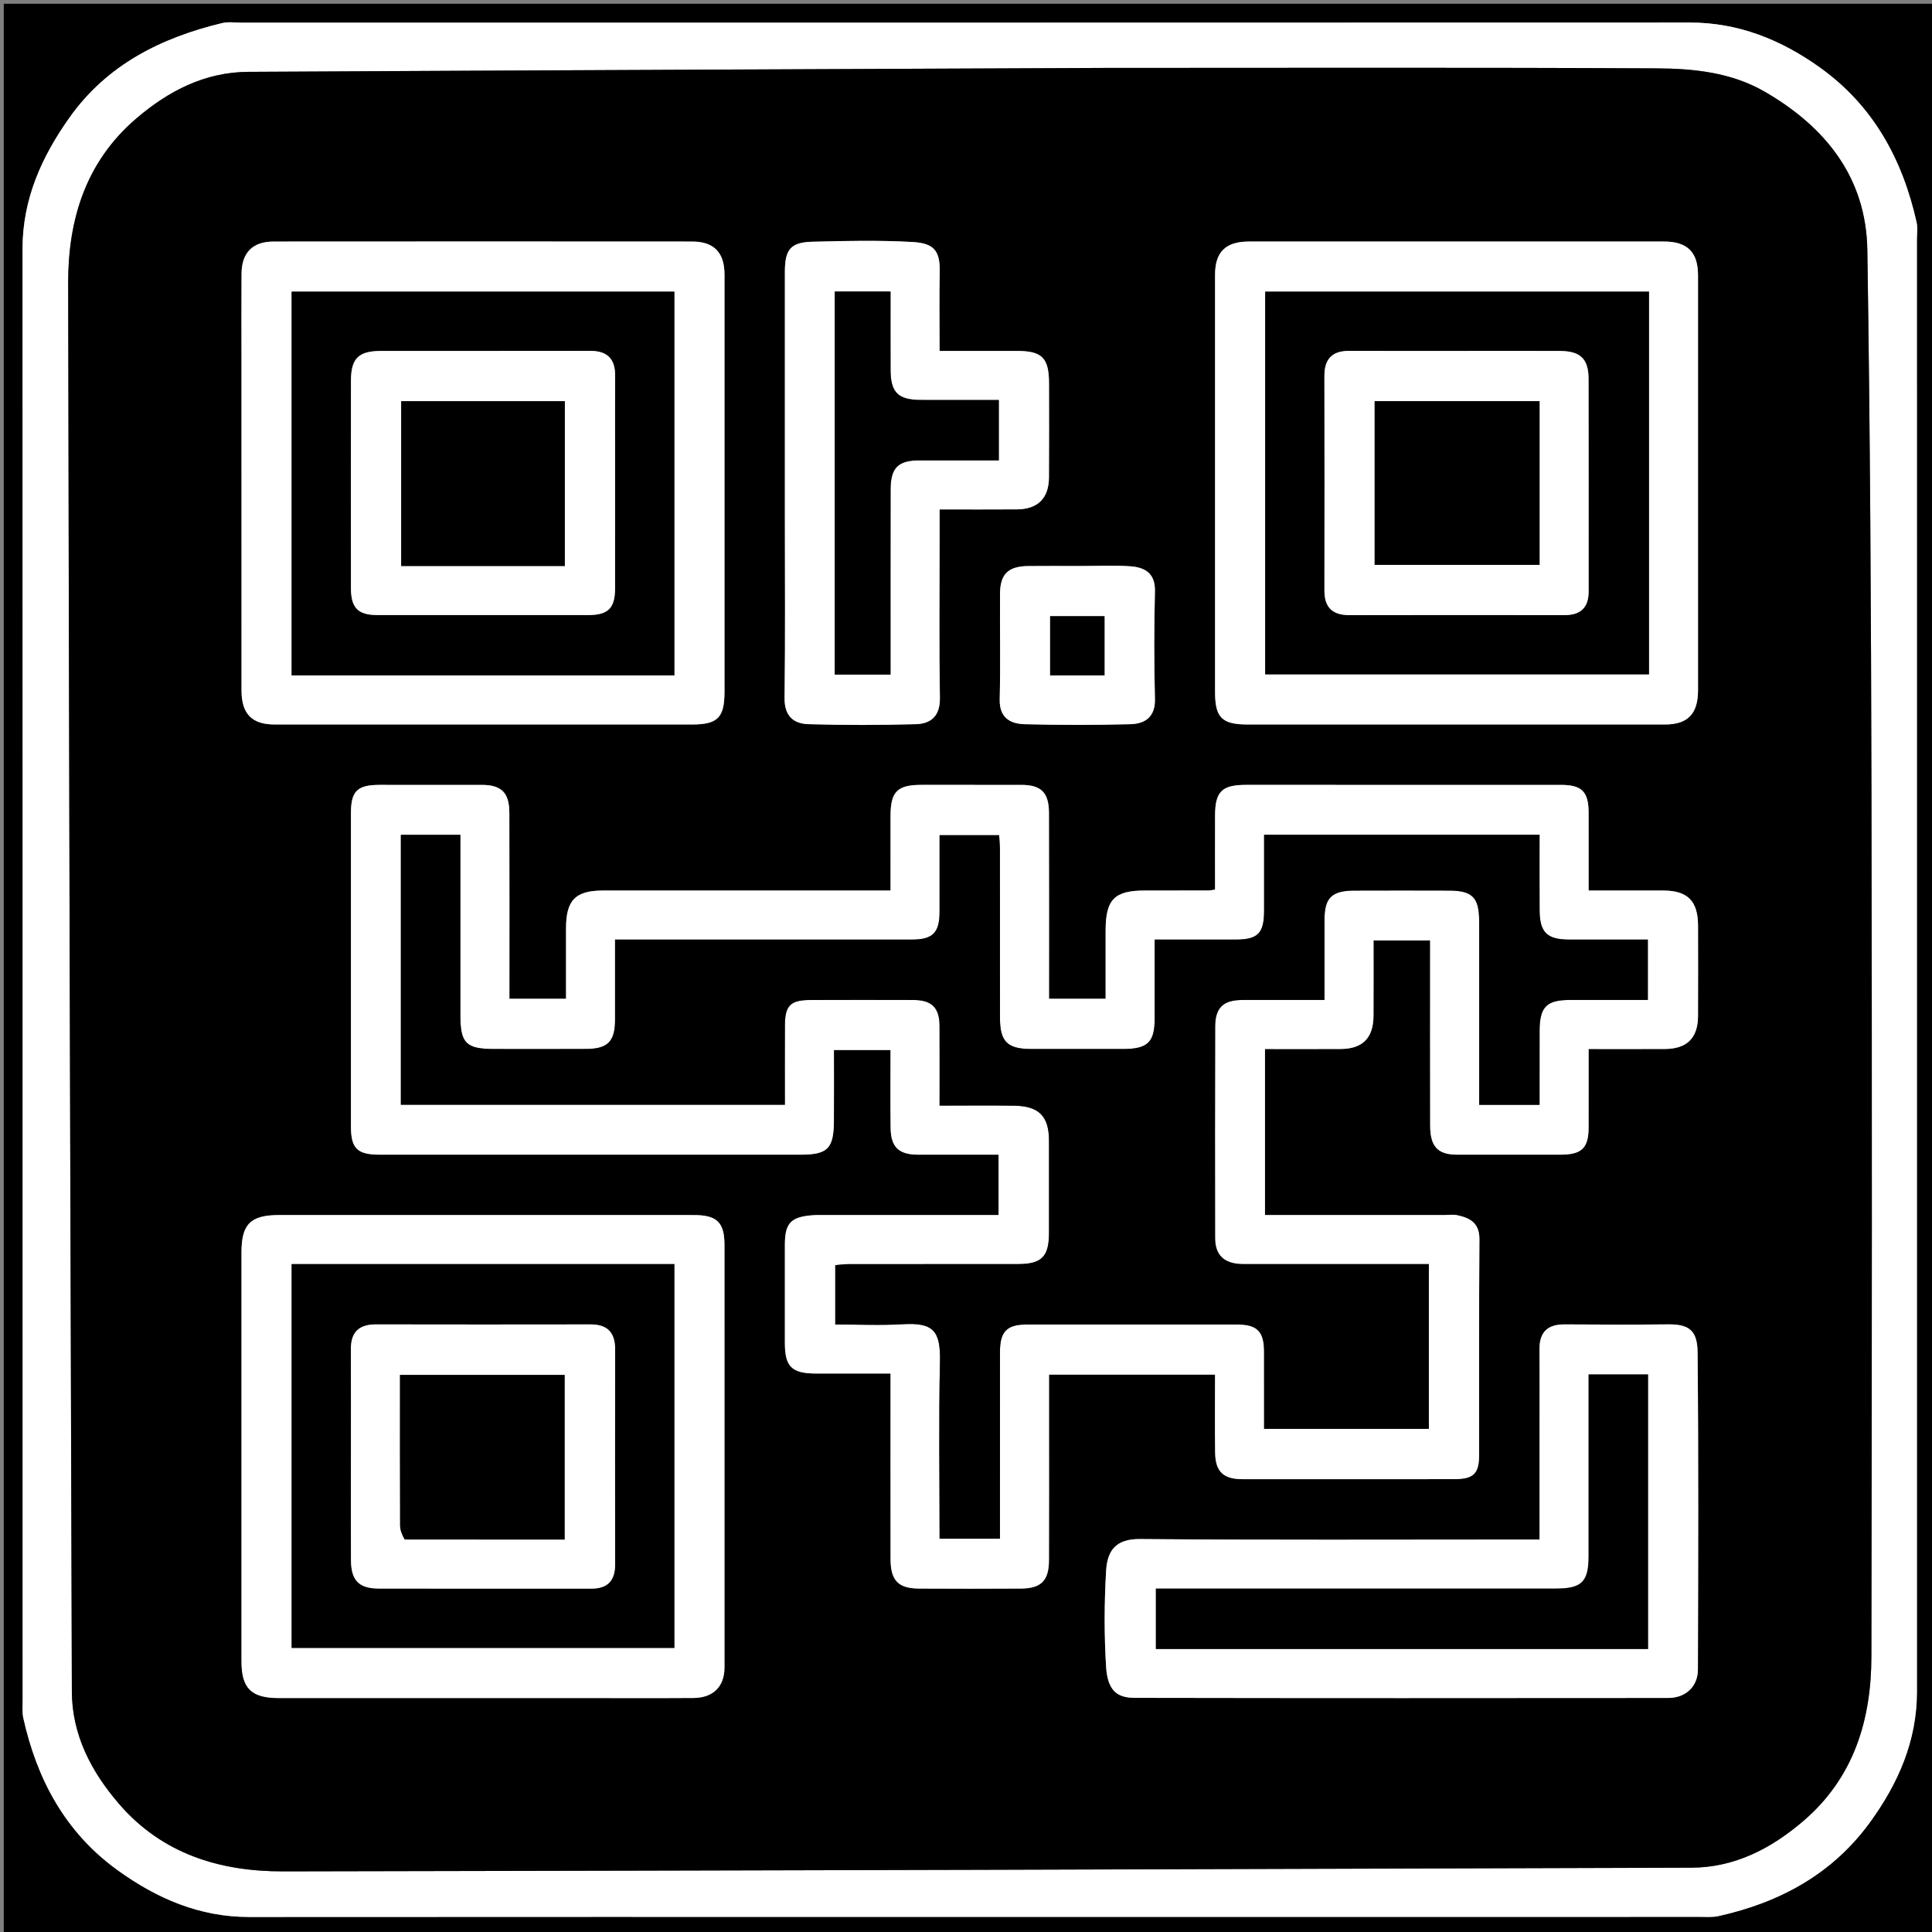 <svg version="1.1" id="Layer_1" xmlns="http://www.w3.org/2000/svg" xmlns:xlink="http://www.w3.org/1999/xlink" x="0px" y="0px"
     width="100%" viewBox="0 0 512 512" enable-background="new 0 0 512 512" xml:space="preserve">
<rect x="0" y="0" width="512" height="512" fill="#808080" stroke="none"/>
<path fill="#000000" opacity="1" stroke="none"
      d="
M1,119
	C1,79.333 1,40.167 1,1
	C171.667,1 342.333,1 513,1
	C513,171.667 513,342.333 513,513
	C342.333,513 171.667,513 1,513
	C1,381.833 1,250.667 1,119
M252.5,508
	C318.487,508 384.474,508.001 450.462,507.992
	C452.118,507.992 453.832,508.135 455.423,507.781
	C471.739,504.154 485.685,496.582 495.656,482.797
	C503.068,472.549 508.008,461.341 508.007,448.373
	C507.995,320.065 508,191.756 507.999,63.448
	C507.999,61.949 508.244,60.391 507.926,58.96
	C504.221,42.301 496.473,28.064 482.365,17.945
	C472.075,10.564 460.758,5.967 447.781,5.972
	C319.806,6.019 191.831,6 63.856,6.003
	C62.192,6.003 60.454,5.734 58.876,6.114
	C42.719,10.008 28.446,17.102 18.52,31.023
	C11.086,41.448 5.968,52.736 5.973,65.946
	C6.018,194.088 5.999,322.229 6.006,450.371
	C6.006,452.03 5.834,453.747 6.188,455.338
	C9.818,471.646 17.34,485.619 31.135,495.596
	C41.527,503.113 52.875,508.034 66.036,508.023
	C127.857,507.972 189.679,508 252.5,508
z"/>
    <path fill="#FFFFFF" opacity="1" stroke="none"
          d="
M252,508
	C189.679,508 127.857,507.972 66.036,508.023
	C52.875,508.034 41.527,503.113 31.135,495.596
	C17.34,485.619 9.818,471.646 6.188,455.338
	C5.834,453.747 6.006,452.03 6.006,450.371
	C5.999,322.229 6.018,194.088 5.973,65.946
	C5.968,52.736 11.086,41.448 18.52,31.023
	C28.446,17.102 42.719,10.008 58.876,6.114
	C60.454,5.734 62.192,6.003 63.856,6.003
	C191.831,6 319.806,6.019 447.781,5.972
	C460.758,5.967 472.075,10.564 482.365,17.945
	C496.473,28.064 504.221,42.301 507.926,58.96
	C508.244,60.391 507.999,61.949 507.999,63.448
	C508,191.756 507.995,320.065 508.007,448.373
	C508.008,461.341 503.068,472.549 495.656,482.797
	C485.685,496.582 471.739,504.154 455.423,507.781
	C453.832,508.135 452.118,507.992 450.462,507.992
	C384.474,508.001 318.487,508 252,508
M292.5,18
	C216.93,18.333 141.36,18.63 65.791,19.039
	C54.284,19.102 44.606,24.112 36.055,31.453
	C22.703,42.916 18.035,58.192 18.064,75.029
	C18.279,199.423 18.642,323.816 19.041,448.209
	C19.078,459.716 24.112,469.393 31.453,477.945
	C42.916,491.297 58.191,495.965 75.029,495.936
	C199.423,495.721 323.816,495.358 448.209,494.959
	C459.716,494.922 469.393,489.888 477.944,482.547
	C491.297,471.085 495.91,455.81 495.94,438.971
	C496.077,362.653 496.118,286.334 495.957,210.016
	C495.855,162.108 495.606,114.195 494.866,66.293
	C494.569,47.054 483.806,33.627 467.624,24.274
	C458.788,19.167 448.798,18.168 438.97,18.116
	C390.481,17.861 341.99,18 292.5,18
z"/>
    <path fill="#000000" opacity="1" stroke="none"
          d="
M293,18
	C341.99,18 390.481,17.861 438.97,18.116
	C448.798,18.168 458.788,19.167 467.624,24.274
	C483.806,33.627 494.569,47.054 494.866,66.293
	C495.606,114.195 495.855,162.108 495.957,210.016
	C496.118,286.334 496.077,362.653 495.94,438.971
	C495.91,455.81 491.297,471.085 477.944,482.547
	C469.393,489.888 459.716,494.922 448.209,494.959
	C323.816,495.358 199.423,495.721 75.029,495.936
	C58.191,495.965 42.916,491.297 31.453,477.945
	C24.112,469.393 19.078,459.716 19.041,448.209
	C18.642,323.816 18.279,199.423 18.064,75.029
	C18.035,58.192 22.703,42.916 36.055,31.453
	C44.606,24.112 54.284,19.102 65.791,19.039
	C141.36,18.63 216.93,18.333 293,18
M215.847,322
	C209.614,322.341 208.003,323.963 208.001,329.924
	C207.997,338.59 207.998,347.255 208.001,355.92
	C208.002,362.172 209.82,363.977 216.193,363.996
	C222.777,364.015 229.36,364 236,364
	C236,380.873 235.982,397.034 236.01,413.194
	C236.019,418.863 238.054,420.959 243.585,420.987
	C252.584,421.034 261.583,421.042 270.581,420.984
	C275.899,420.95 277.963,418.876 277.985,413.528
	C278.033,401.364 278,389.199 278,377.034
	C278,372.763 278,368.491 278,364.278
	C292.958,364.278 307.362,364.278 322,364.278
	C322,371.361 321.929,378.17 322.023,384.977
	C322.093,390 324.227,391.994 329.251,391.996
	C347.915,392.006 366.578,392.016 385.242,391.99
	C390.542,391.982 391.978,390.598 391.987,385.428
	C392.019,366.431 391.919,347.434 392.062,328.438
	C392.094,324.116 389.584,322.758 386.156,322.04
	C385.038,321.806 383.83,322 382.664,322
	C366.887,322 351.11,322 335.23,322
	C335.23,307.139 335.23,292.736 335.23,278
	C342.084,278 348.713,278.033 355.342,277.99
	C361.114,277.952 363.961,275.049 363.992,269.195
	C364.027,262.579 364,255.962 364,249.222
	C369.177,249.222 373.915,249.222 379,249.222
	C379,250.401 379,251.361 379,252.322
	C379,267.653 378.979,282.983 379.011,298.314
	C379.023,303.846 381.032,305.985 386.088,305.995
	C395.253,306.013 404.418,306.008 413.583,305.997
	C419.186,305.99 420.984,304.237 420.996,298.762
	C421.012,291.973 421,285.184 421,278
	C428.003,278 434.624,278.028 441.244,277.991
	C447.059,277.959 449.961,275.082 449.99,269.293
	C450.03,261.295 450.012,253.296 449.996,245.298
	C449.984,238.799 447.249,236.024 440.835,236.004
	C434.25,235.985 427.664,236 421,236
	C421,228.649 421.01,221.989 420.997,215.33
	C420.986,209.811 419.19,208.005 413.674,208.004
	C385.846,207.996 358.017,207.999 330.188,208.001
	C323.837,208.001 322.028,209.771 322.005,216.085
	C321.981,222.677 322,229.27 322,235.755
	C321.046,235.895 320.726,235.982 320.406,235.983
	C314.74,235.995 309.075,235.997 303.409,236
	C295.331,236.003 293.017,238.345 293.002,246.566
	C292.991,252.661 293,258.756 293,264.686
	C287.635,264.686 282.895,264.686 278,264.686
	C278,248.056 278.03,231.74 277.983,215.424
	C277.968,210.018 275.905,208.01 270.651,208.003
	C261.819,207.992 252.987,207.999 244.155,208
	C237.835,208.002 236.026,209.786 236.005,216.118
	C235.983,222.707 236,229.297 236,236
	C210.189,236 185.038,235.998 159.886,236.001
	C152.469,236.002 150.004,238.52 150.001,246.076
	C149.998,252.337 150,258.597 150,264.682
	C144.625,264.682 139.887,264.682 135,264.682
	C135,248.048 135.03,231.731 134.983,215.414
	C134.968,210.035 132.88,208.01 127.641,208.003
	C118.642,207.992 109.644,207.995 100.645,208.002
	C94.672,208.006 93.004,209.637 93.003,215.51
	C92.997,243.172 92.997,270.834 93.003,298.496
	C93.004,304.364 94.674,305.998 100.651,305.998
	C137.812,306.002 174.972,306 212.132,306
	C219.337,306 220.948,304.405 220.992,297.078
	C221.03,290.805 221,284.532 221,278.263
	C226.263,278.263 231.002,278.263 236,278.263
	C236,285.327 235.933,292.133 236.022,298.936
	C236.088,303.978 238.213,305.986 243.21,305.996
	C250.458,306.011 257.706,306 264.635,306
	C264.635,311.805 264.635,316.885 264.635,322
	C248.44,322 232.61,322 215.847,322
M64,95.5
	C64,124.664 63.991,153.828 64.007,182.992
	C64.011,189.213 66.779,191.999 72.834,191.999
	C109.664,192.001 146.494,192.002 183.324,191.998
	C190.206,191.997 191.997,190.196 191.998,183.284
	C192.002,146.454 192.001,109.624 191.999,72.794
	C191.998,66.945 189.23,64.018 183.452,64.014
	C146.455,63.986 109.458,63.986 72.462,64.015
	C66.954,64.02 64.054,66.973 64.013,72.502
	C63.959,79.834 64,87.167 64,95.5
M394.5,64
	C373.335,64 352.17,63.988 331.006,64.007
	C324.787,64.013 322.001,66.78 322.001,72.836
	C321.999,109.666 321.998,146.496 322.002,183.326
	C322.003,190.206 323.804,191.997 330.718,191.998
	C367.548,192.002 404.378,192.001 441.208,191.999
	C447.248,191.998 449.991,189.209 449.993,182.95
	C450.007,146.286 450.008,109.623 449.992,72.96
	C449.99,66.816 447.167,64.016 440.996,64.007
	C425.831,63.985 410.665,64 394.5,64
M135.5,322
	C115.002,322 94.504,322 74.006,322
	C66.427,322 64.002,324.376 64.001,331.836
	C63.998,368 63.998,404.163 64.002,440.327
	C64.003,447.41 66.624,449.997 73.79,449.998
	C100.788,450.002 127.785,450 154.783,450
	C164.449,450 174.115,450.049 183.78,449.98
	C189.021,449.943 191.994,446.943 191.995,441.878
	C192.004,404.548 192.009,367.218 191.991,329.888
	C191.989,323.972 189.988,322.016 183.996,322.007
	C168.164,321.986 152.332,322 135.5,322
M408,376.5
	C408,386.926 408,397.352 408,408
	C405.803,408 404.159,408 402.515,408
	C369.041,408 335.565,408.156 302.093,407.864
	C295.687,407.808 293.446,410.936 293.133,416.262
	C292.636,424.726 292.604,433.266 293.13,441.727
	C293.529,448.141 296.162,449.937 300.703,449.945
	C347.834,450.034 394.965,450.016 442.096,449.974
	C446.722,449.97 449.95,446.942 449.962,442.449
	C450.037,414.47 450.142,386.49 449.88,358.513
	C449.827,352.915 447.975,350.91 442.114,350.974
	C432.956,351.073 423.795,351.042 414.635,350.982
	C410.159,350.952 407.956,353 407.989,357.514
	C408.033,363.509 408,369.505 408,376.5
M208,136.5
	C208,152.661 208.126,168.824 207.921,184.982
	C207.862,189.695 210.251,191.797 214.257,191.912
	C223.746,192.184 233.253,192.184 242.742,191.912
	C246.748,191.797 249.155,189.697 249.079,184.982
	C248.857,171.324 249,157.66 249,143.998
	C249,141.062 249,138.125 249,135
	C256.218,135 262.861,135.042 269.504,134.987
	C275.028,134.941 277.949,132.044 277.985,126.536
	C278.041,118.206 278.008,109.875 277.998,101.545
	C277.989,94.893 276.161,93.018 269.657,93.003
	C262.878,92.988 256.1,93 249,93
	C249,85.748 248.891,78.951 249.034,72.159
	C249.153,66.52 247.617,64.45 241.749,64.127
	C232.945,63.642 224.091,63.827 215.267,64.063
	C209.503,64.217 208.001,66.144 208.001,72.022
	C207.999,93.182 208,114.341 208,136.5
M285.5,150
	C281.172,150 276.845,149.96 272.518,150.01
	C267.184,150.071 265.051,152.115 265.017,157.358
	C264.957,166.678 265.158,176.003 264.935,185.318
	C264.819,190.189 267.688,191.822 271.581,191.922
	C280.896,192.161 290.225,192.171 299.538,191.918
	C303.466,191.812 306.192,190.017 306.07,185.197
	C305.831,175.717 305.83,166.221 306.07,156.741
	C306.194,151.873 303.378,150.34 299.474,150.069
	C295.167,149.77 290.824,150 285.5,150
z"/>
    <path fill="#FFFFFF" opacity="1" stroke="none"
          d="
M216.314,322
	C232.61,322 248.44,322 264.635,322
	C264.635,316.885 264.635,311.805 264.635,306
	C257.706,306 250.458,306.011 243.21,305.996
	C238.213,305.986 236.088,303.978 236.022,298.936
	C235.933,292.133 236,285.327 236,278.263
	C231.002,278.263 226.263,278.263 221,278.263
	C221,284.532 221.03,290.805 220.992,297.078
	C220.948,304.405 219.337,306 212.132,306
	C174.972,306 137.812,306.002 100.651,305.998
	C94.674,305.998 93.004,304.364 93.003,298.496
	C92.997,270.834 92.997,243.172 93.003,215.51
	C93.004,209.637 94.672,208.006 100.645,208.002
	C109.644,207.995 118.642,207.992 127.641,208.003
	C132.88,208.01 134.968,210.035 134.983,215.414
	C135.03,231.731 135,248.048 135,264.682
	C139.887,264.682 144.625,264.682 150,264.682
	C150,258.597 149.998,252.337 150.001,246.076
	C150.004,238.52 152.469,236.002 159.886,236.001
	C185.038,235.998 210.189,236 236,236
	C236,229.297 235.983,222.707 236.005,216.118
	C236.026,209.786 237.835,208.002 244.155,208
	C252.987,207.999 261.819,207.992 270.651,208.003
	C275.905,208.01 277.968,210.018 277.983,215.424
	C278.03,231.74 278,248.056 278,264.686
	C282.895,264.686 287.635,264.686 293,264.686
	C293,258.756 292.991,252.661 293.002,246.566
	C293.017,238.345 295.331,236.003 303.409,236
	C309.075,235.997 314.74,235.995 320.406,235.983
	C320.726,235.982 321.046,235.895 322,235.755
	C322,229.27 321.981,222.677 322.005,216.085
	C322.028,209.771 323.837,208.001 330.188,208.001
	C358.017,207.999 385.846,207.996 413.674,208.004
	C419.19,208.005 420.986,209.811 420.997,215.33
	C421.01,221.989 421,228.649 421,236
	C427.664,236 434.25,235.985 440.835,236.004
	C447.249,236.024 449.984,238.799 449.996,245.298
	C450.012,253.296 450.03,261.295 449.99,269.293
	C449.961,275.082 447.059,277.959 441.244,277.991
	C434.624,278.028 428.003,278 421,278
	C421,285.184 421.012,291.973 420.996,298.762
	C420.984,304.237 419.186,305.99 413.583,305.997
	C404.418,306.008 395.253,306.013 386.088,305.995
	C381.032,305.985 379.023,303.846 379.011,298.314
	C378.979,282.983 379,267.653 379,252.322
	C379,251.361 379,250.401 379,249.222
	C373.915,249.222 369.177,249.222 364,249.222
	C364,255.962 364.027,262.579 363.992,269.195
	C363.961,275.049 361.114,277.952 355.342,277.99
	C348.713,278.033 342.084,278 335.23,278
	C335.23,292.736 335.23,307.139 335.23,322
	C351.11,322 366.887,322 382.664,322
	C383.83,322 385.038,321.806 386.156,322.04
	C389.584,322.758 392.094,324.116 392.062,328.438
	C391.919,347.434 392.019,366.431 391.987,385.428
	C391.978,390.598 390.542,391.982 385.242,391.99
	C366.578,392.016 347.915,392.006 329.251,391.996
	C324.227,391.994 322.093,390 322.023,384.977
	C321.929,378.17 322,371.361 322,364.278
	C307.362,364.278 292.958,364.278 278,364.278
	C278,368.491 278,372.763 278,377.034
	C278,389.199 278.033,401.364 277.985,413.528
	C277.963,418.876 275.899,420.95 270.581,420.984
	C261.583,421.042 252.584,421.034 243.585,420.987
	C238.054,420.959 236.019,418.863 236.01,413.194
	C235.982,397.034 236,380.873 236,364
	C229.36,364 222.777,364.015 216.193,363.996
	C209.82,363.977 208.002,362.172 208.001,355.92
	C207.998,347.255 207.997,338.59 208.001,329.924
	C208.003,323.963 209.614,322.341 216.314,322
M328.934,335
	C324.374,334.923 322.012,332.612 322.008,328.044
	C321.99,309.381 321.963,290.718 322.025,272.056
	C322.042,267.018 324.216,265.014 329.218,265.004
	C336.464,264.989 343.711,265 351,265
	C351,257.441 350.996,250.61 351.001,243.779
	C351.005,237.895 352.901,236.027 358.994,236.007
	C367.326,235.979 375.658,235.979 383.989,236.007
	C390.264,236.028 391.999,237.842 392,244.262
	C392.001,260.379 392,276.496 392,292.796
	C397.474,292.796 402.545,292.796 408,292.796
	C408,286.143 407.986,279.687 408.004,273.231
	C408.022,266.836 409.825,265.003 416.042,265.001
	C422.971,264.998 429.9,265 436.695,265
	C436.695,259.318 436.695,254.246 436.695,249
	C429.575,249 422.76,249.003 415.945,248.999
	C409.965,248.996 408.041,247.127 408.008,241.172
	C407.972,234.558 408,227.944 408,221.226
	C383.478,221.226 359.409,221.226 335,221.226
	C335,228.074 335.005,234.702 334.999,241.33
	C334.993,247.317 333.365,248.989 327.515,248.998
	C320.415,249.008 313.316,249 306,249
	C306,256.371 306.002,263.18 305.999,269.989
	C305.996,276.177 304.15,277.982 297.739,277.996
	C289.574,278.013 281.408,278.013 273.243,277.996
	C266.977,277.982 265.013,276.052 265.006,269.853
	C264.988,255.023 265.006,240.192 264.99,225.362
	C264.988,223.938 264.844,222.513 264.779,221.341
	C259.246,221.341 254.17,221.341 249,221.341
	C249,228.339 249.01,234.996 248.997,241.654
	C248.986,247.186 247.196,248.994 241.691,248.996
	C221.195,249.006 200.699,249 180.203,249
	C174.586,249 168.968,249 163,249
	C163,256.384 163.004,263.343 162.999,270.301
	C162.994,275.959 161.079,277.953 155.426,277.987
	C147.261,278.037 139.096,278.004 130.931,277.999
	C123.534,277.995 122,276.473 122,269.158
	C122,253.215 122,237.272 122,221.232
	C116.467,221.232 111.396,221.232 106.232,221.232
	C106.232,245.201 106.232,268.936 106.232,292.771
	C140.198,292.771 173.932,292.771 208,292.771
	C208,285.585 207.969,278.623 208.01,271.661
	C208.041,266.487 209.489,265.033 214.669,265.011
	C223.834,264.972 232.999,264.982 242.163,265.007
	C246.919,265.021 248.974,267.074 248.993,271.818
	C249.021,278.766 249,285.714 249,293
	C255.901,293 262.363,292.922 268.822,293.022
	C275.367,293.123 277.984,295.837 277.996,302.298
	C278.012,310.463 278.014,318.628 277.996,326.793
	C277.981,333.032 276.039,334.988 269.817,334.995
	C254.82,335.011 239.823,334.993 224.826,335.013
	C223.57,335.015 222.314,335.203 221.353,335.281
	C221.353,340.781 221.353,345.859 221.353,351
	C227.535,351 233.379,351.28 239.187,350.932
	C247.329,350.445 249.284,352.648 249.101,360.847
	C248.753,376.449 249,392.064 249,407.766
	C254.535,407.766 259.606,407.766 265,407.766
	C265,391.074 264.992,374.614 265.005,358.154
	C265.009,352.901 266.849,351.011 272.001,351.006
	C290.664,350.99 309.327,350.99 327.99,351.006
	C333.156,351.011 334.983,352.89 334.996,358.145
	C335.013,365.065 335,371.985 335,378.66
	C350.084,378.66 364.49,378.66 378.659,378.66
	C378.659,363.913 378.659,349.507 378.659,335
	C362.161,335 346.005,335 328.934,335
z"/>
    <path fill="#FFFFFF" opacity="1" stroke="none"
          d="
M64,95
	C64,87.167 63.959,79.834 64.013,72.502
	C64.054,66.973 66.954,64.02 72.462,64.015
	C109.458,63.986 146.455,63.986 183.452,64.014
	C189.23,64.018 191.998,66.945 191.999,72.794
	C192.001,109.624 192.002,146.454 191.998,183.284
	C191.997,190.196 190.206,191.997 183.324,191.998
	C146.494,192.002 109.664,192.001 72.834,191.999
	C66.779,191.999 64.011,189.213 64.007,182.992
	C63.991,153.828 64,124.664 64,95
M122.5,179
	C141.262,179 160.024,179 178.714,179
	C178.714,144.69 178.714,110.954 178.714,77.286
	C144.69,77.286 110.954,77.286 77.286,77.286
	C77.286,111.31 77.286,145.046 77.286,179
	C92.215,179 106.857,179 122.5,179
z"/>
    <path fill="#FFFFFF" opacity="1" stroke="none"
          d="
M395,64
	C410.665,64 425.831,63.985 440.996,64.007
	C447.167,64.016 449.99,66.816 449.992,72.96
	C450.008,109.623 450.007,146.286 449.993,182.95
	C449.991,189.209 447.248,191.998 441.208,191.999
	C404.378,192.001 367.548,192.002 330.718,191.998
	C323.804,191.997 322.003,190.206 322.002,183.326
	C321.998,146.496 321.999,109.666 322.001,72.836
	C322.001,66.78 324.787,64.013 331.006,64.007
	C352.17,63.988 373.335,64 395,64
M437,145.5
	C437,122.739 437,99.978 437,77.286
	C402.691,77.286 368.956,77.286 335.286,77.286
	C335.286,111.309 335.286,145.044 335.286,178.714
	C369.309,178.714 403.044,178.714 437,178.714
	C437,167.786 437,157.143 437,145.5
z"/>
    <path fill="#FFFFFF" opacity="1" stroke="none"
          d="
M136,322
	C152.332,322 168.164,321.986 183.996,322.007
	C189.988,322.016 191.989,323.972 191.991,329.888
	C192.009,367.218 192.004,404.548 191.995,441.878
	C191.994,446.943 189.021,449.943 183.78,449.98
	C174.115,450.049 164.449,450 154.783,450
	C127.785,450 100.788,450.002 73.79,449.998
	C66.624,449.997 64.003,447.41 64.002,440.327
	C63.998,404.163 63.998,368 64.001,331.836
	C64.002,324.376 66.427,322 74.006,322
	C94.504,322 115.002,322 136,322
M157.5,335
	C130.739,335 103.979,335 77.285,335
	C77.285,369.308 77.285,403.044 77.285,436.715
	C111.308,436.715 145.044,436.715 178.715,436.715
	C178.715,402.692 178.715,368.956 178.715,335
	C171.787,335 165.143,335 157.5,335
z"/>
    <path fill="#FFFFFF" opacity="1" stroke="none"
          d="
M408,376
	C408,369.505 408.033,363.509 407.989,357.514
	C407.956,353 410.159,350.952 414.635,350.982
	C423.795,351.042 432.956,351.073 442.114,350.974
	C447.975,350.91 449.827,352.915 449.88,358.513
	C450.142,386.49 450.037,414.47 449.962,442.449
	C449.95,446.942 446.722,449.97 442.096,449.974
	C394.965,450.016 347.834,450.034 300.703,449.945
	C296.162,449.937 293.529,448.141 293.13,441.727
	C292.604,433.266 292.636,424.726 293.133,416.262
	C293.446,410.936 295.687,407.808 302.093,407.864
	C335.565,408.156 369.041,408 402.515,408
	C404.159,408 405.803,408 408,408
	C408,397.352 408,386.926 408,376
M406.5,437
	C416.59,437 426.68,437 436.748,437
	C436.748,412.392 436.748,388.339 436.748,364.25
	C431.424,364.25 426.355,364.25 421,364.25
	C421,380.449 421.005,396.399 420.998,412.349
	C420.995,419.208 419.191,420.997 412.275,420.998
	C378.646,421.002 345.017,421 311.389,421
	C309.636,421 307.883,421 306.324,421
	C306.324,426.726 306.324,431.796 306.324,437
	C339.599,437 372.549,437 406.5,437
z"/>
    <path fill="#FFFFFF" opacity="1" stroke="none"
          d="
M208,136
	C208,114.341 207.999,93.182 208.001,72.022
	C208.001,66.144 209.503,64.217 215.267,64.063
	C224.091,63.827 232.945,63.642 241.749,64.127
	C247.617,64.45 249.153,66.52 249.034,72.159
	C248.891,78.951 249,85.748 249,93
	C256.1,93 262.878,92.988 269.657,93.003
	C276.161,93.018 277.989,94.893 277.998,101.545
	C278.008,109.875 278.041,118.206 277.985,126.536
	C277.949,132.044 275.028,134.941 269.504,134.987
	C262.861,135.042 256.218,135 249,135
	C249,138.125 249,141.062 249,143.998
	C249,157.66 248.857,171.324 249.079,184.982
	C249.155,189.697 246.748,191.797 242.742,191.912
	C233.253,192.184 223.746,192.184 214.257,191.912
	C210.251,191.797 207.862,189.695 207.921,184.982
	C208.126,168.824 208,152.661 208,136
M255.471,106
	C251.641,106 247.811,106.02 243.981,105.995
	C238.008,105.957 236.035,104.019 236.007,98.098
	C235.976,91.16 236,84.222 236,77.248
	C230.764,77.248 226.027,77.248 221.223,77.248
	C221.223,111.216 221.223,144.936 221.223,178.777
	C226.185,178.777 230.921,178.777 235.998,178.777
	C235.998,177.931 235.998,177.303 235.998,176.675
	C235.999,161.02 235.979,145.366 236.011,129.712
	C236.023,123.987 238.01,122.008 243.553,122.002
	C250.644,121.994 257.736,122 264.699,122
	C264.699,116.322 264.699,111.252 264.699,106
	C261.752,106 259.106,106 255.471,106
z"/>
    <path fill="#FFFFFF" opacity="1" stroke="none"
          d="
M285.998,150
	C290.824,150 295.167,149.77 299.474,150.069
	C303.378,150.34 306.194,151.873 306.07,156.741
	C305.83,166.221 305.831,175.717 306.07,185.197
	C306.192,190.017 303.466,191.812 299.538,191.918
	C290.225,192.171 280.896,192.161 271.581,191.922
	C267.688,191.822 264.819,190.189 264.935,185.318
	C265.158,176.003 264.957,166.678 265.017,157.358
	C265.051,152.115 267.184,150.071 272.518,150.01
	C276.845,149.96 281.172,150 285.998,150
M285.5,179
	C287.932,179 290.363,179 292.709,179
	C292.709,173.347 292.709,168.275 292.709,163.294
	C287.675,163.294 282.936,163.294 278.296,163.294
	C278.296,168.664 278.296,173.736 278.296,179
	C280.572,179 282.552,179 285.5,179
z"/>
    <path fill="#000000" opacity="1" stroke="none"
          d="
M329.392,335
	C346.005,335 362.161,335 378.659,335
	C378.659,349.507 378.659,363.913 378.659,378.66
	C364.49,378.66 350.084,378.66 335,378.66
	C335,371.985 335.013,365.065 334.996,358.145
	C334.983,352.89 333.156,351.011 327.99,351.006
	C309.327,350.99 290.664,350.99 272.001,351.006
	C266.849,351.011 265.009,352.901 265.005,358.154
	C264.992,374.614 265,391.074 265,407.766
	C259.606,407.766 254.535,407.766 249,407.766
	C249,392.064 248.753,376.449 249.101,360.847
	C249.284,352.648 247.329,350.445 239.187,350.932
	C233.379,351.28 227.535,351 221.353,351
	C221.353,345.859 221.353,340.781 221.353,335.281
	C222.314,335.203 223.57,335.015 224.826,335.013
	C239.823,334.993 254.82,335.011 269.817,334.995
	C276.039,334.988 277.981,333.032 277.996,326.793
	C278.014,318.628 278.012,310.463 277.996,302.298
	C277.984,295.837 275.367,293.123 268.822,293.022
	C262.363,292.922 255.901,293 249,293
	C249,285.714 249.021,278.766 248.993,271.818
	C248.974,267.074 246.919,265.021 242.163,265.007
	C232.999,264.982 223.834,264.972 214.669,265.011
	C209.489,265.033 208.041,266.487 208.01,271.661
	C207.969,278.623 208,285.585 208,292.771
	C173.932,292.771 140.198,292.771 106.232,292.771
	C106.232,268.936 106.232,245.201 106.232,221.232
	C111.396,221.232 116.467,221.232 122,221.232
	C122,237.272 122,253.215 122,269.158
	C122,276.473 123.534,277.995 130.931,277.999
	C139.096,278.004 147.261,278.037 155.426,277.987
	C161.079,277.953 162.994,275.959 162.999,270.301
	C163.004,263.343 163,256.384 163,249
	C168.968,249 174.586,249 180.203,249
	C200.699,249 221.195,249.006 241.691,248.996
	C247.196,248.994 248.986,247.186 248.997,241.654
	C249.01,234.996 249,228.339 249,221.341
	C254.17,221.341 259.246,221.341 264.779,221.341
	C264.844,222.513 264.988,223.938 264.99,225.362
	C265.006,240.192 264.988,255.023 265.006,269.853
	C265.013,276.052 266.977,277.982 273.243,277.996
	C281.408,278.013 289.574,278.013 297.739,277.996
	C304.15,277.982 305.996,276.177 305.999,269.989
	C306.002,263.18 306,256.371 306,249
	C313.316,249 320.415,249.008 327.515,248.998
	C333.365,248.989 334.993,247.317 334.999,241.33
	C335.005,234.702 335,228.074 335,221.226
	C359.409,221.226 383.478,221.226 408,221.226
	C408,227.944 407.972,234.558 408.008,241.172
	C408.041,247.127 409.965,248.996 415.945,248.999
	C422.76,249.003 429.575,249 436.695,249
	C436.695,254.246 436.695,259.318 436.695,265
	C429.9,265 422.971,264.998 416.042,265.001
	C409.825,265.003 408.022,266.836 408.004,273.231
	C407.986,279.687 408,286.143 408,292.796
	C402.545,292.796 397.474,292.796 392,292.796
	C392,276.496 392.001,260.379 392,244.262
	C391.999,237.842 390.264,236.028 383.989,236.007
	C375.658,235.979 367.326,235.979 358.994,236.007
	C352.901,236.027 351.005,237.895 351.001,243.779
	C350.996,250.61 351,257.441 351,265
	C343.711,265 336.464,264.989 329.218,265.004
	C324.216,265.014 322.042,267.018 322.025,272.056
	C321.963,290.718 321.99,309.381 322.008,328.044
	C322.012,332.612 324.374,334.923 329.392,335
z"/>
    <path fill="#000000" opacity="1" stroke="none"
          d="
M122,179
	C106.857,179 92.215,179 77.286,179
	C77.286,145.046 77.286,111.31 77.286,77.286
	C110.954,77.286 144.69,77.286 178.714,77.286
	C178.714,110.954 178.714,144.69 178.714,179
	C160.024,179 141.262,179 122,179
M163,120.5
	C163,113.509 162.968,106.519 163.011,99.528
	C163.039,95.029 160.861,92.973 156.386,92.983
	C137.911,93.024 119.436,92.986 100.961,93.008
	C95.005,93.015 93.016,94.989 93.009,100.914
	C92.985,119.223 92.993,137.531 93.005,155.84
	C93.008,161.078 94.861,162.989 99.981,162.993
	C118.623,163.01 137.264,163.008 155.905,162.995
	C161.163,162.991 162.986,161.179 162.994,155.953
	C163.013,144.469 163,132.984 163,120.5
z"/>
    <path fill="#000000" opacity="1" stroke="none"
          d="
M437,146
	C437,157.143 437,167.786 437,178.714
	C403.044,178.714 369.309,178.714 335.286,178.714
	C335.286,145.044 335.286,111.309 335.286,77.286
	C368.956,77.286 402.691,77.286 437,77.286
	C437,99.978 437,122.739 437,146
M388.5,93
	C378.181,93 367.861,93.027 357.542,92.988
	C353.05,92.971 350.975,95.124 350.984,99.601
	C351.022,118.575 351.016,137.549 350.988,156.524
	C350.982,161.057 353.206,163.031 357.666,163.02
	C376.64,162.973 395.615,162.985 414.589,163.012
	C418.829,163.018 421.004,161.063 421.003,156.768
	C420.996,137.96 421.028,119.152 420.982,100.344
	C420.969,95.113 418.807,93.046 413.467,93.013
	C405.479,92.963 397.489,93 388.5,93
z"/>
    <path fill="#000000" opacity="1" stroke="none"
          d="
M158,335
	C165.143,335 171.787,335 178.715,335
	C178.715,368.956 178.715,402.692 178.715,436.715
	C145.044,436.715 111.308,436.715 77.285,436.715
	C77.285,403.044 77.285,369.308 77.285,335
	C103.979,335 130.739,335 158,335
M93,388.5
	C93,396.822 92.964,405.144 93.013,413.466
	C93.045,418.806 95.112,420.969 100.343,420.982
	C119.15,421.028 137.958,420.996 156.766,421.003
	C161.062,421.004 163.018,418.831 163.012,414.59
	C162.985,395.616 162.973,376.642 163.02,357.668
	C163.031,353.208 161.059,350.982 156.525,350.988
	C137.551,351.016 118.576,351.022 99.602,350.984
	C95.125,350.975 92.97,353.048 92.988,357.541
	C93.027,367.527 93,377.514 93,388.5
z"/>
    <path fill="#000000" opacity="1" stroke="none"
          d="
M406,437
	C372.549,437 339.599,437 306.324,437
	C306.324,431.796 306.324,426.726 306.324,421
	C307.883,421 309.636,421 311.389,421
	C345.017,421 378.646,421.002 412.275,420.998
	C419.191,420.997 420.995,419.208 420.998,412.349
	C421.005,396.399 421,380.449 421,364.25
	C426.355,364.25 431.424,364.25 436.748,364.25
	C436.748,388.339 436.748,412.392 436.748,437
	C426.68,437 416.59,437 406,437
z"/>
    <path fill="#000000" opacity="1" stroke="none"
          d="
M255.965,106
	C259.106,106 261.752,106 264.699,106
	C264.699,111.252 264.699,116.322 264.699,122
	C257.736,122 250.644,121.994 243.553,122.002
	C238.01,122.008 236.023,123.987 236.011,129.712
	C235.979,145.366 235.999,161.02 235.998,176.675
	C235.998,177.303 235.998,177.931 235.998,178.777
	C230.921,178.777 226.185,178.777 221.223,178.777
	C221.223,144.936 221.223,111.216 221.223,77.248
	C226.027,77.248 230.764,77.248 236,77.248
	C236,84.222 235.976,91.16 236.007,98.098
	C236.035,104.019 238.008,105.957 243.981,105.995
	C247.811,106.02 251.641,106 255.965,106
z"/>
    <path fill="#000000" opacity="1" stroke="none"
          d="
M285.016,179
	C282.552,179 280.572,179 278.296,179
	C278.296,173.736 278.296,168.664 278.296,163.294
	C282.936,163.294 287.675,163.294 292.709,163.294
	C292.709,168.275 292.709,173.347 292.709,179
	C290.363,179 287.932,179 285.016,179
z"/>
    <path fill="#FFFFFF" opacity="1" stroke="none"
          d="
M163,121
	C163,132.984 163.013,144.469 162.994,155.953
	C162.986,161.179 161.163,162.991 155.905,162.995
	C137.264,163.008 118.623,163.01 99.981,162.993
	C94.861,162.989 93.008,161.078 93.005,155.84
	C92.993,137.531 92.985,119.223 93.009,100.914
	C93.016,94.989 95.005,93.015 100.961,93.008
	C119.436,92.986 137.911,93.024 156.386,92.983
	C160.861,92.973 163.039,95.029 163.011,99.528
	C162.968,106.519 163,113.509 163,121
M112.577,150
	C125,150 137.422,150 149.684,150
	C149.684,134.965 149.684,120.56 149.684,106.318
	C134.961,106.318 120.556,106.318 106.321,106.318
	C106.321,121.043 106.321,135.447 106.321,150
	C108.294,150 109.947,150 112.577,150
z"/>
    <path fill="#FFFFFF" opacity="1" stroke="none"
          d="
M389,93
	C397.489,93 405.479,92.963 413.467,93.013
	C418.807,93.046 420.969,95.113 420.982,100.344
	C421.028,119.152 420.996,137.96 421.003,156.768
	C421.004,161.063 418.829,163.018 414.589,163.012
	C395.615,162.985 376.64,162.973 357.666,163.02
	C353.206,163.031 350.982,161.057 350.988,156.524
	C351.016,137.549 351.022,118.575 350.984,99.601
	C350.975,95.124 353.05,92.971 357.542,92.988
	C367.861,93.027 378.181,93 389,93
M408,140.466
	C408,129.04 408,117.613 408,106.299
	C392.998,106.299 378.594,106.299 364.3,106.299
	C364.3,121.004 364.3,135.408 364.3,149.699
	C379.006,149.699 393.41,149.699 408,149.699
	C408,146.752 408,144.104 408,140.466
z"/>
    <path fill="#FFFFFF" opacity="1" stroke="none"
          d="
M93,388
	C93,377.514 93.027,367.527 92.988,357.541
	C92.97,353.048 95.125,350.975 99.602,350.984
	C118.576,351.022 137.551,351.016 156.525,350.988
	C161.059,350.982 163.031,353.208 163.02,357.668
	C162.973,376.642 162.985,395.616 163.012,414.59
	C163.018,418.831 161.062,421.004 156.766,421.003
	C137.958,420.996 119.15,421.028 100.343,420.982
	C95.112,420.969 93.045,418.806 93.013,413.466
	C92.964,405.144 93,396.822 93,388
M107.709,407.996
	C121.787,407.996 135.865,407.996 149.635,407.996
	C149.635,392.868 149.635,378.46 149.635,364.369
	C134.863,364.369 120.456,364.369 106,364.369
	C106,377.902 105.98,391.067 106.032,404.232
	C106.037,405.47 106.496,406.706 107.709,407.996
z"/>
    <path fill="#000000" opacity="1" stroke="none"
          d="
M112.088,150
	C109.947,150 108.294,150 106.321,150
	C106.321,135.447 106.321,121.043 106.321,106.318
	C120.556,106.318 134.961,106.318 149.684,106.318
	C149.684,120.56 149.684,134.965 149.684,150
	C137.422,150 125,150 112.088,150
z"/>
    <path fill="#000000" opacity="1" stroke="none"
          d="
M408,140.961
	C408,144.104 408,146.752 408,149.699
	C393.41,149.699 379.006,149.699 364.3,149.699
	C364.3,135.408 364.3,121.004 364.3,106.299
	C378.594,106.299 392.998,106.299 408,106.299
	C408,117.613 408,129.04 408,140.961
z"/>
    <path fill="#000000" opacity="1" stroke="none"
          d="
M107.227,407.97
	C106.496,406.706 106.037,405.47 106.032,404.232
	C105.98,391.067 106,377.902 106,364.369
	C120.456,364.369 134.863,364.369 149.635,364.369
	C149.635,378.46 149.635,392.868 149.635,407.996
	C135.865,407.996 121.787,407.996 107.227,407.97
z"/>
</svg>
